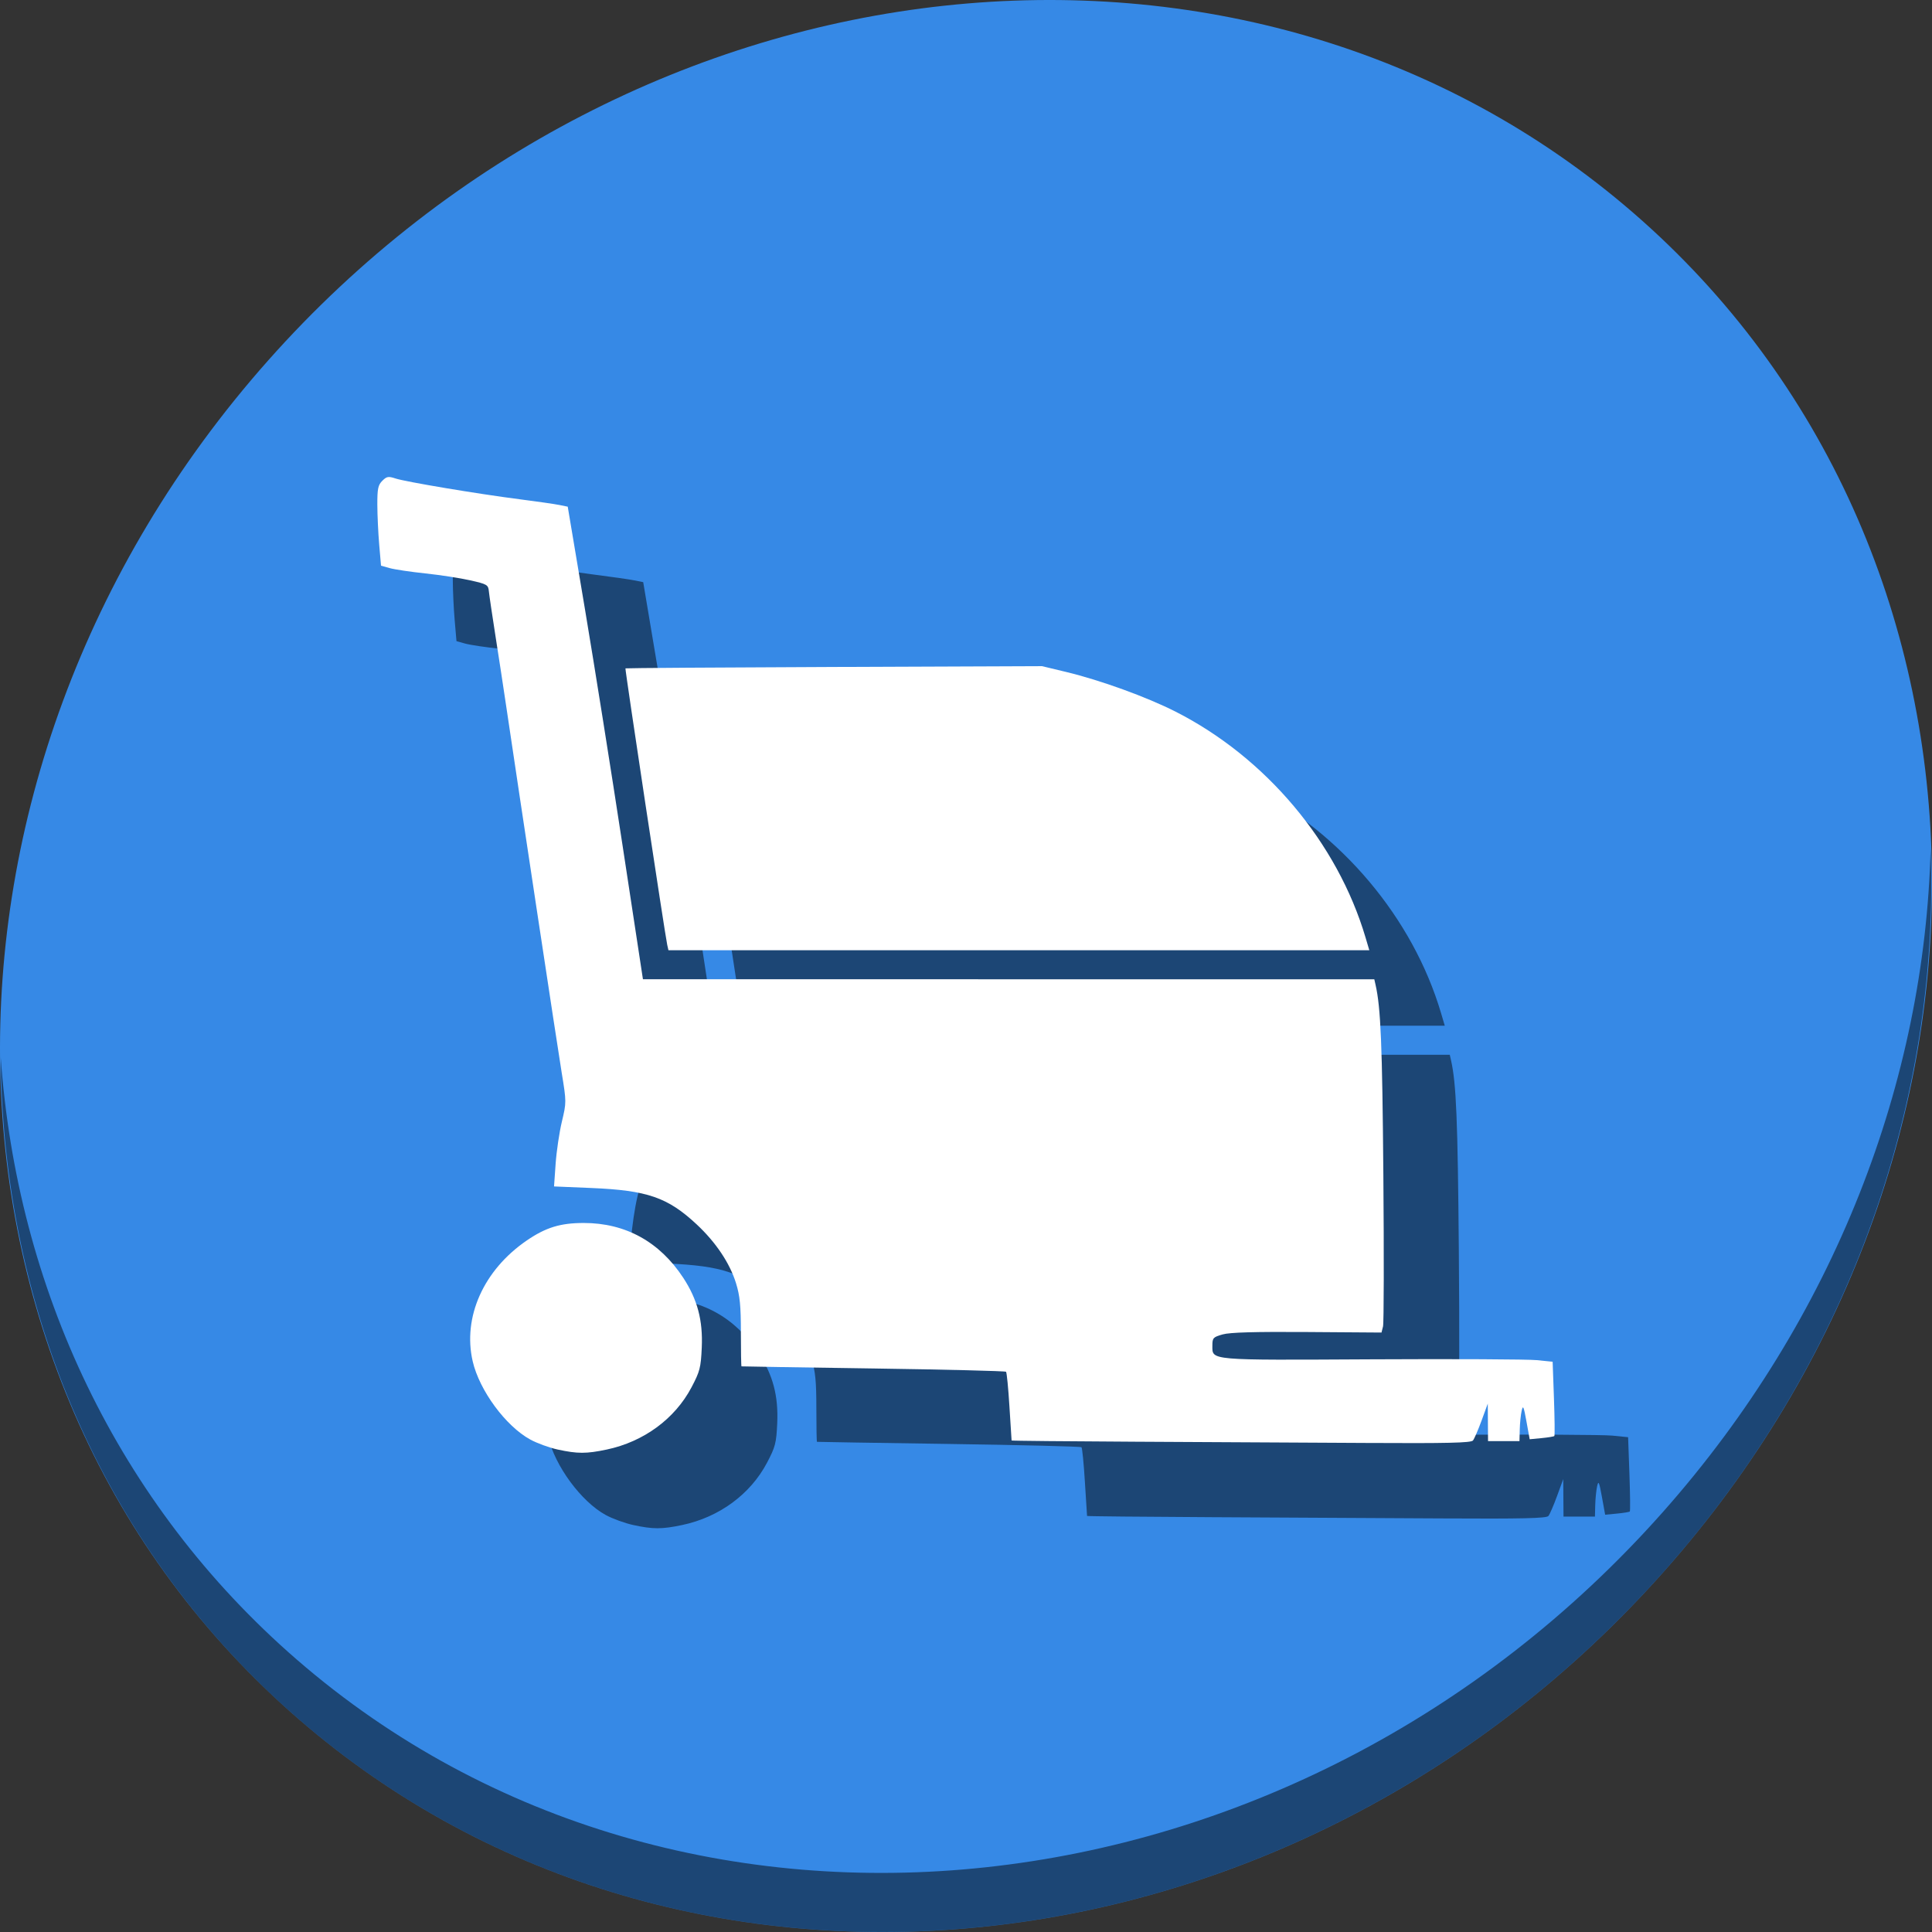 <?xml version="1.0" encoding="UTF-8" standalone="no"?>
<!-- Created with Inkscape (http://www.inkscape.org/) -->

<svg
   xmlns:dc="http://purl.org/dc/elements/1.1/"
   xmlns:cc="http://creativecommons.org/ns#"
   xmlns:rdf="http://www.w3.org/1999/02/22-rdf-syntax-ns#"
   xmlns:svg="http://www.w3.org/2000/svg"
   xmlns="http://www.w3.org/2000/svg"
   xmlns:sodipodi="http://sodipodi.sourceforge.net/DTD/sodipodi-0.dtd"
   xmlns:inkscape="http://www.inkscape.org/namespaces/inkscape"
   id="svg2"
   version="1.1"
   inkscape:version="0.92.2 2405546, 2018-03-11"
   width="512"
   height="512"
   sodipodi:docname="computerjanitor.svg">
  <rect width="100%" height="100%" fill="#333333" stroke="none"/>
  <defs
     id="defs6">
    <clipPath
       clipPathUnits="userSpaceOnUse"
       id="clipPath4136">
      <rect
         style="opacity:1;fill:none;fill-opacity:1;stroke:#000000;stroke-width:5.537;stroke-miterlimit:4;stroke-dasharray:none;stroke-dashoffset:0;stroke-opacity:1"
         id="rect4138"
         width="436.231"
         height="430.962"
         x="42.224"
         y="37.729"
         ry="55.854" />
    </clipPath>
    <clipPath
       clipPathUnits="userSpaceOnUse"
       id="clipPath4140">
      <rect
         style="opacity:1;fill:none;fill-opacity:1;stroke:#000000;stroke-width:5.537;stroke-miterlimit:4;stroke-dasharray:none;stroke-dashoffset:0;stroke-opacity:1"
         id="rect4142"
         width="436.231"
         height="430.962"
         x="42.224"
         y="37.729"
         ry="55.854" />
    </clipPath>
  </defs>
  <sodipodi:namedview
     pagecolor="#ffffff"
     bordercolor="#666666"
     borderopacity="1"
     objecttolerance="10"
     gridtolerance="10"
     guidetolerance="10"
     inkscape:pageopacity="0"
     inkscape:pageshadow="2"
     inkscape:window-width="1366"
     inkscape:window-height="713"
     id="namedview4"
     showgrid="false"
     inkscape:zoom="0.32593203"
     inkscape:cx="232.53505"
     inkscape:cy="390.29084"
     inkscape:window-x="0"
     inkscape:window-y="24"
     inkscape:window-maximized="1"
     inkscape:current-layer="svg2" />
  <g
     id="g887">
    <path
       id="path27"
       d="M 432.913,56.474 C 535.106,145.049 538.74,306.174 441.03,416.373 343.32,526.572 181.28,544.101 79.087,455.526 -23.106,366.951 -26.74,205.826 70.97,95.627 168.68,-14.572 330.72,-32.101 432.913,56.474 Z"
       inkscape:connector-curvature="0"
       style="fill:#3689e6;fill-opacity:1;stroke-width:11.11" />
    <path
       id="path51"
       d="M 511.636,224.904 C 510.084,286.215 486.474,349.058 440.669,400.718 342.959,510.917 180.919,528.446 78.726,439.871 30.827,398.356 4.497,340.923 0.194,280.229 0.799,346.585 27.117,410.482 79.079,455.519 181.272,544.094 343.32,526.556 441.022,416.366 490.727,360.308 514.027,291.075 511.636,224.904 Z"
       inkscape:connector-curvature="0"
       style="opacity:1;fill:#000000;fill-opacity:0.49;stroke-width:11.11" />
    <path
       style="fill:#000000;fill-opacity:0.49;stroke-width:0.641"
       d="m 167.803,404.143 c -2.202,-0.478 -5.466,-1.666 -7.253,-2.638 -6.519,-3.548 -13.505,-13.03 -15.281,-20.74 -2.696,-11.706 2.875,-24.173 14.303,-32.007 5.053,-3.463 8.921,-4.655 15.119,-4.656 11.072,-0.002 20.117,4.979 26.377,14.528 3.756,5.728 5.231,11.288 4.906,18.49 -0.24,5.327 -0.499,6.33 -2.722,10.542 -4.411,8.359 -12.671,14.418 -22.474,16.485 -5.401,1.139 -7.719,1.138 -12.976,-0.004 z m 153.471,-2.072 c -18.239,-0.095 -33.176,-0.241 -33.193,-0.326 -0.017,-0.085 -0.274,-4.136 -0.571,-9.002 -0.297,-4.866 -0.703,-9.012 -0.903,-9.212 -0.2,-0.2 -16.02,-0.592 -35.154,-0.87 -19.134,-0.278 -34.862,-0.531 -34.95,-0.56 -0.088,-0.03 -0.16,-4.061 -0.16,-8.958 0,-7.107 -0.26,-9.745 -1.288,-13.072 -1.644,-5.322 -5.346,-10.855 -10.443,-15.607 -7.67,-7.151 -13.062,-9.01 -27.926,-9.632 l -9.86,-0.412 0.422,-6.003 c 0.232,-3.302 0.977,-8.325 1.654,-11.163 1.221,-5.11 1.22,-5.234 -0.044,-12.957 -1.13,-6.898 -11.321,-74.202 -14.716,-97.189 -0.703,-4.758 -1.981,-13.12 -2.84,-18.583 -0.859,-5.463 -1.643,-10.77 -1.743,-11.794 -0.171,-1.761 -0.439,-1.92 -4.987,-2.944 -2.643,-0.595 -7.978,-1.416 -11.855,-1.825 -3.877,-0.409 -8.105,-1.037 -9.396,-1.396 l -2.347,-0.653 -0.48,-5.592 c -0.264,-3.076 -0.487,-7.838 -0.495,-10.583 -0.012,-4.208 0.194,-5.199 1.316,-6.321 1.162,-1.162 1.602,-1.24 3.489,-0.617 2.686,0.887 21.771,4.083 32.904,5.51 4.582,0.588 9.325,1.27 10.541,1.517 l 2.21,0.448 4.571,27.218 c 2.514,14.97 6.998,43.148 9.965,62.619 l 5.393,35.401 96.909,0.003 96.909,0.003 0.328,1.442 c 1.39,6.117 1.786,15.746 2.072,50.319 0.176,21.243 0.137,39.352 -0.087,40.241 l -0.406,1.617 -19.685,-0.139 c -13.827,-0.098 -20.495,0.091 -22.408,0.634 -2.524,0.717 -2.723,0.934 -2.723,2.969 0,3.972 -1.25,3.865 42.292,3.633 21.675,-0.115 41.314,-0.018 43.644,0.216 l 4.235,0.425 0.349,9.716 c 0.192,5.344 0.239,9.83 0.105,9.969 -0.134,0.139 -1.66,0.389 -3.39,0.555 l -3.147,0.302 -0.855,-4.72 c -0.731,-4.035 -0.916,-4.441 -1.277,-2.798 -0.232,1.057 -0.457,3.292 -0.498,4.966 l -0.076,3.044 h -4.165 -4.165 l -0.035,-4.966 -0.035,-4.966 -1.64,4.486 c -0.902,2.467 -1.931,4.846 -2.286,5.287 -0.502,0.623 -6.793,0.767 -28.282,0.647 -15.2,-0.085 -42.559,-0.232 -60.798,-0.326 z M 196.82,270.386 c -0.57,-2.544 -11.234,-73.107 -11.071,-73.263 0.086,-0.083 24.955,-0.249 55.265,-0.37 l 55.109,-0.219 6.408,1.541 c 9.093,2.187 21.333,6.624 28.988,10.509 23.924,12.142 42.923,34.729 50.368,59.88 l 0.996,3.364 h -92.869 -92.869 z"
       id="path73"
       inkscape:connector-curvature="0" />
    <path
       inkscape:connector-curvature="0"
       id="path71"
       d="m 147.803,384.143 c -2.202,-0.478 -5.466,-1.666 -7.253,-2.638 -6.519,-3.548 -13.505,-13.03 -15.281,-20.74 -2.696,-11.706 2.875,-24.173 14.303,-32.007 5.053,-3.463 8.921,-4.655 15.119,-4.656 11.072,-0.002 20.117,4.979 26.377,14.528 3.756,5.728 5.231,11.288 4.906,18.49 -0.24,5.327 -0.499,6.33 -2.722,10.542 -4.411,8.359 -12.671,14.418 -22.474,16.485 -5.401,1.139 -7.719,1.138 -12.976,-0.004 z m 153.471,-2.072 c -18.239,-0.095 -33.176,-0.241 -33.193,-0.326 -0.017,-0.085 -0.274,-4.136 -0.571,-9.002 -0.297,-4.866 -0.703,-9.012 -0.903,-9.212 -0.2,-0.2 -16.02,-0.592 -35.154,-0.87 -19.134,-0.278 -34.862,-0.531 -34.95,-0.56 -0.088,-0.03 -0.16,-4.061 -0.16,-8.958 0,-7.107 -0.26,-9.745 -1.288,-13.072 -1.644,-5.322 -5.346,-10.855 -10.443,-15.607 -7.67,-7.151 -13.062,-9.01 -27.926,-9.632 l -9.86,-0.412 0.422,-6.003 c 0.232,-3.302 0.977,-8.325 1.654,-11.163 1.221,-5.11 1.22,-5.234 -0.044,-12.957 -1.13,-6.898 -11.321,-74.202 -14.716,-97.189 -0.703,-4.758 -1.981,-13.12 -2.84,-18.583 -0.859,-5.463 -1.643,-10.77 -1.743,-11.794 -0.171,-1.761 -0.439,-1.92 -4.987,-2.944 -2.643,-0.595 -7.978,-1.416 -11.855,-1.825 -3.877,-0.409 -8.105,-1.037 -9.396,-1.396 l -2.347,-0.653 -0.48,-5.592 c -0.264,-3.076 -0.487,-7.838 -0.495,-10.583 -0.012,-4.208 0.194,-5.199 1.316,-6.321 1.162,-1.162 1.602,-1.24 3.489,-0.617 2.686,0.887 21.771,4.083 32.904,5.51 4.582,0.588 9.325,1.27 10.541,1.517 l 2.21,0.448 4.571,27.218 c 2.514,14.97 6.998,43.148 9.965,62.619 l 5.393,35.401 96.909,0.003 96.909,0.003 0.328,1.442 c 1.39,6.117 1.786,15.746 2.072,50.319 0.176,21.243 0.137,39.352 -0.087,40.241 l -0.406,1.617 -19.685,-0.139 c -13.827,-0.098 -20.495,0.091 -22.408,0.634 -2.524,0.717 -2.723,0.934 -2.723,2.969 0,3.972 -1.25,3.865 42.292,3.633 21.675,-0.115 41.314,-0.018 43.644,0.216 l 4.235,0.425 0.349,9.716 c 0.192,5.344 0.239,9.83 0.105,9.969 -0.134,0.139 -1.66,0.389 -3.39,0.555 l -3.147,0.302 -0.855,-4.72 c -0.731,-4.035 -0.916,-4.441 -1.277,-2.798 -0.232,1.057 -0.457,3.292 -0.498,4.966 l -0.076,3.044 h -4.165 -4.165 l -0.035,-4.966 -0.035,-4.966 -1.64,4.486 c -0.902,2.467 -1.931,4.846 -2.286,5.287 -0.502,0.623 -6.793,0.767 -28.282,0.647 -15.2,-0.085 -42.559,-0.232 -60.798,-0.326 z M 176.82,250.386 c -0.57,-2.544 -11.234,-73.107 -11.071,-73.263 0.086,-0.083 24.955,-0.249 55.265,-0.37 l 55.109,-0.219 6.408,1.541 c 9.093,2.187 21.333,6.624 28.988,10.509 23.924,12.142 42.923,34.729 50.368,59.88 l 0.996,3.364 h -92.869 -92.869 z"
       style="fill:#ffffff;stroke-width:0.641" />
  </g>
</svg>
